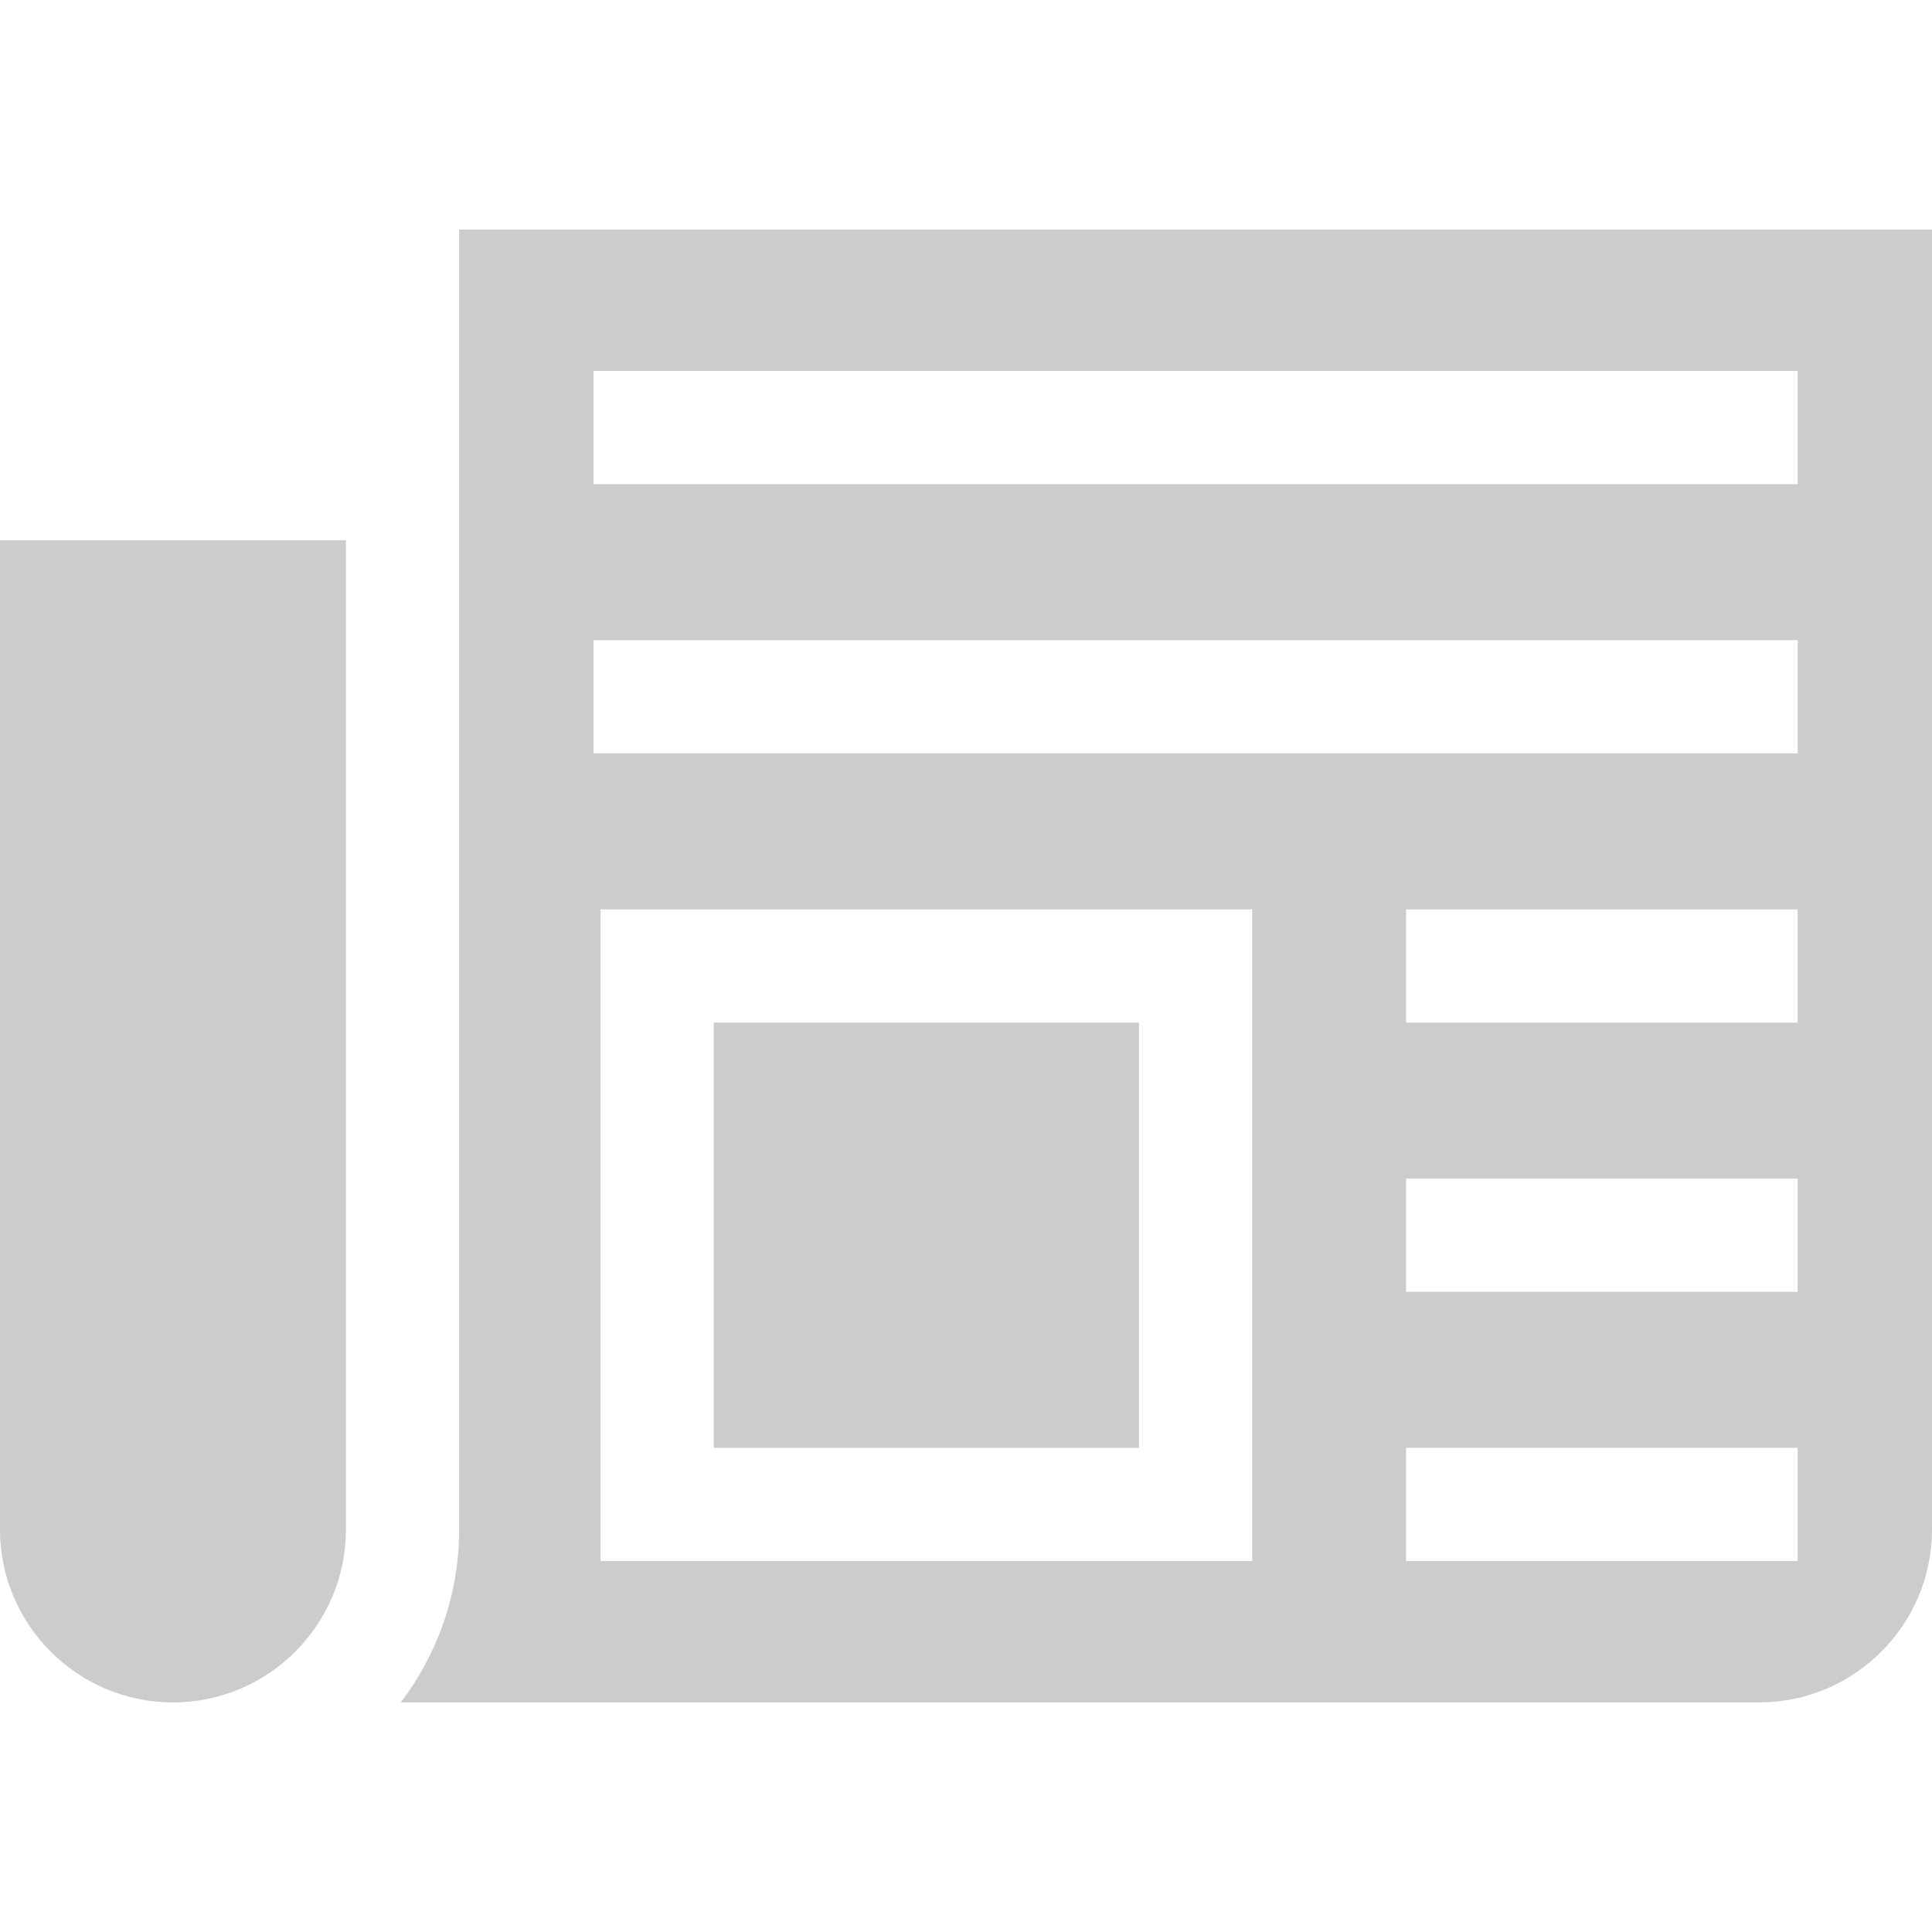 <svg id="Capa_1" enable-background="new 0 0 512 512" height="512" viewBox="0 0 512 512" width="512" xmlns="http://www.w3.org/2000/svg"><g><path fill="#CCC" d="m0 405.322c0 25.275 20.563 45.839 45.839 45.839s45.839-20.563 45.839-45.839v-262.147h-91.678z"/><path fill="#CCC" d="m189.147 271h112.692v112.692h-112.692z"/><path fill="#CCC" d="m121.678 60.839v344.483c0 17.213-5.774 33.097-15.473 45.839h359.956c25.275 0 45.839-20.563 45.839-45.839v-344.483zm210.161 352.853h-172.692v-172.692h172.692zm144.559 0h-103.78v-30h103.78zm0-71.346h-103.78v-30h103.78zm0-71.346h-103.78v-30h103.78zm0-71.346h-319.118v-30h319.119v30zm0-71.346h-319.118v-30h319.119v30z"/></g></svg>